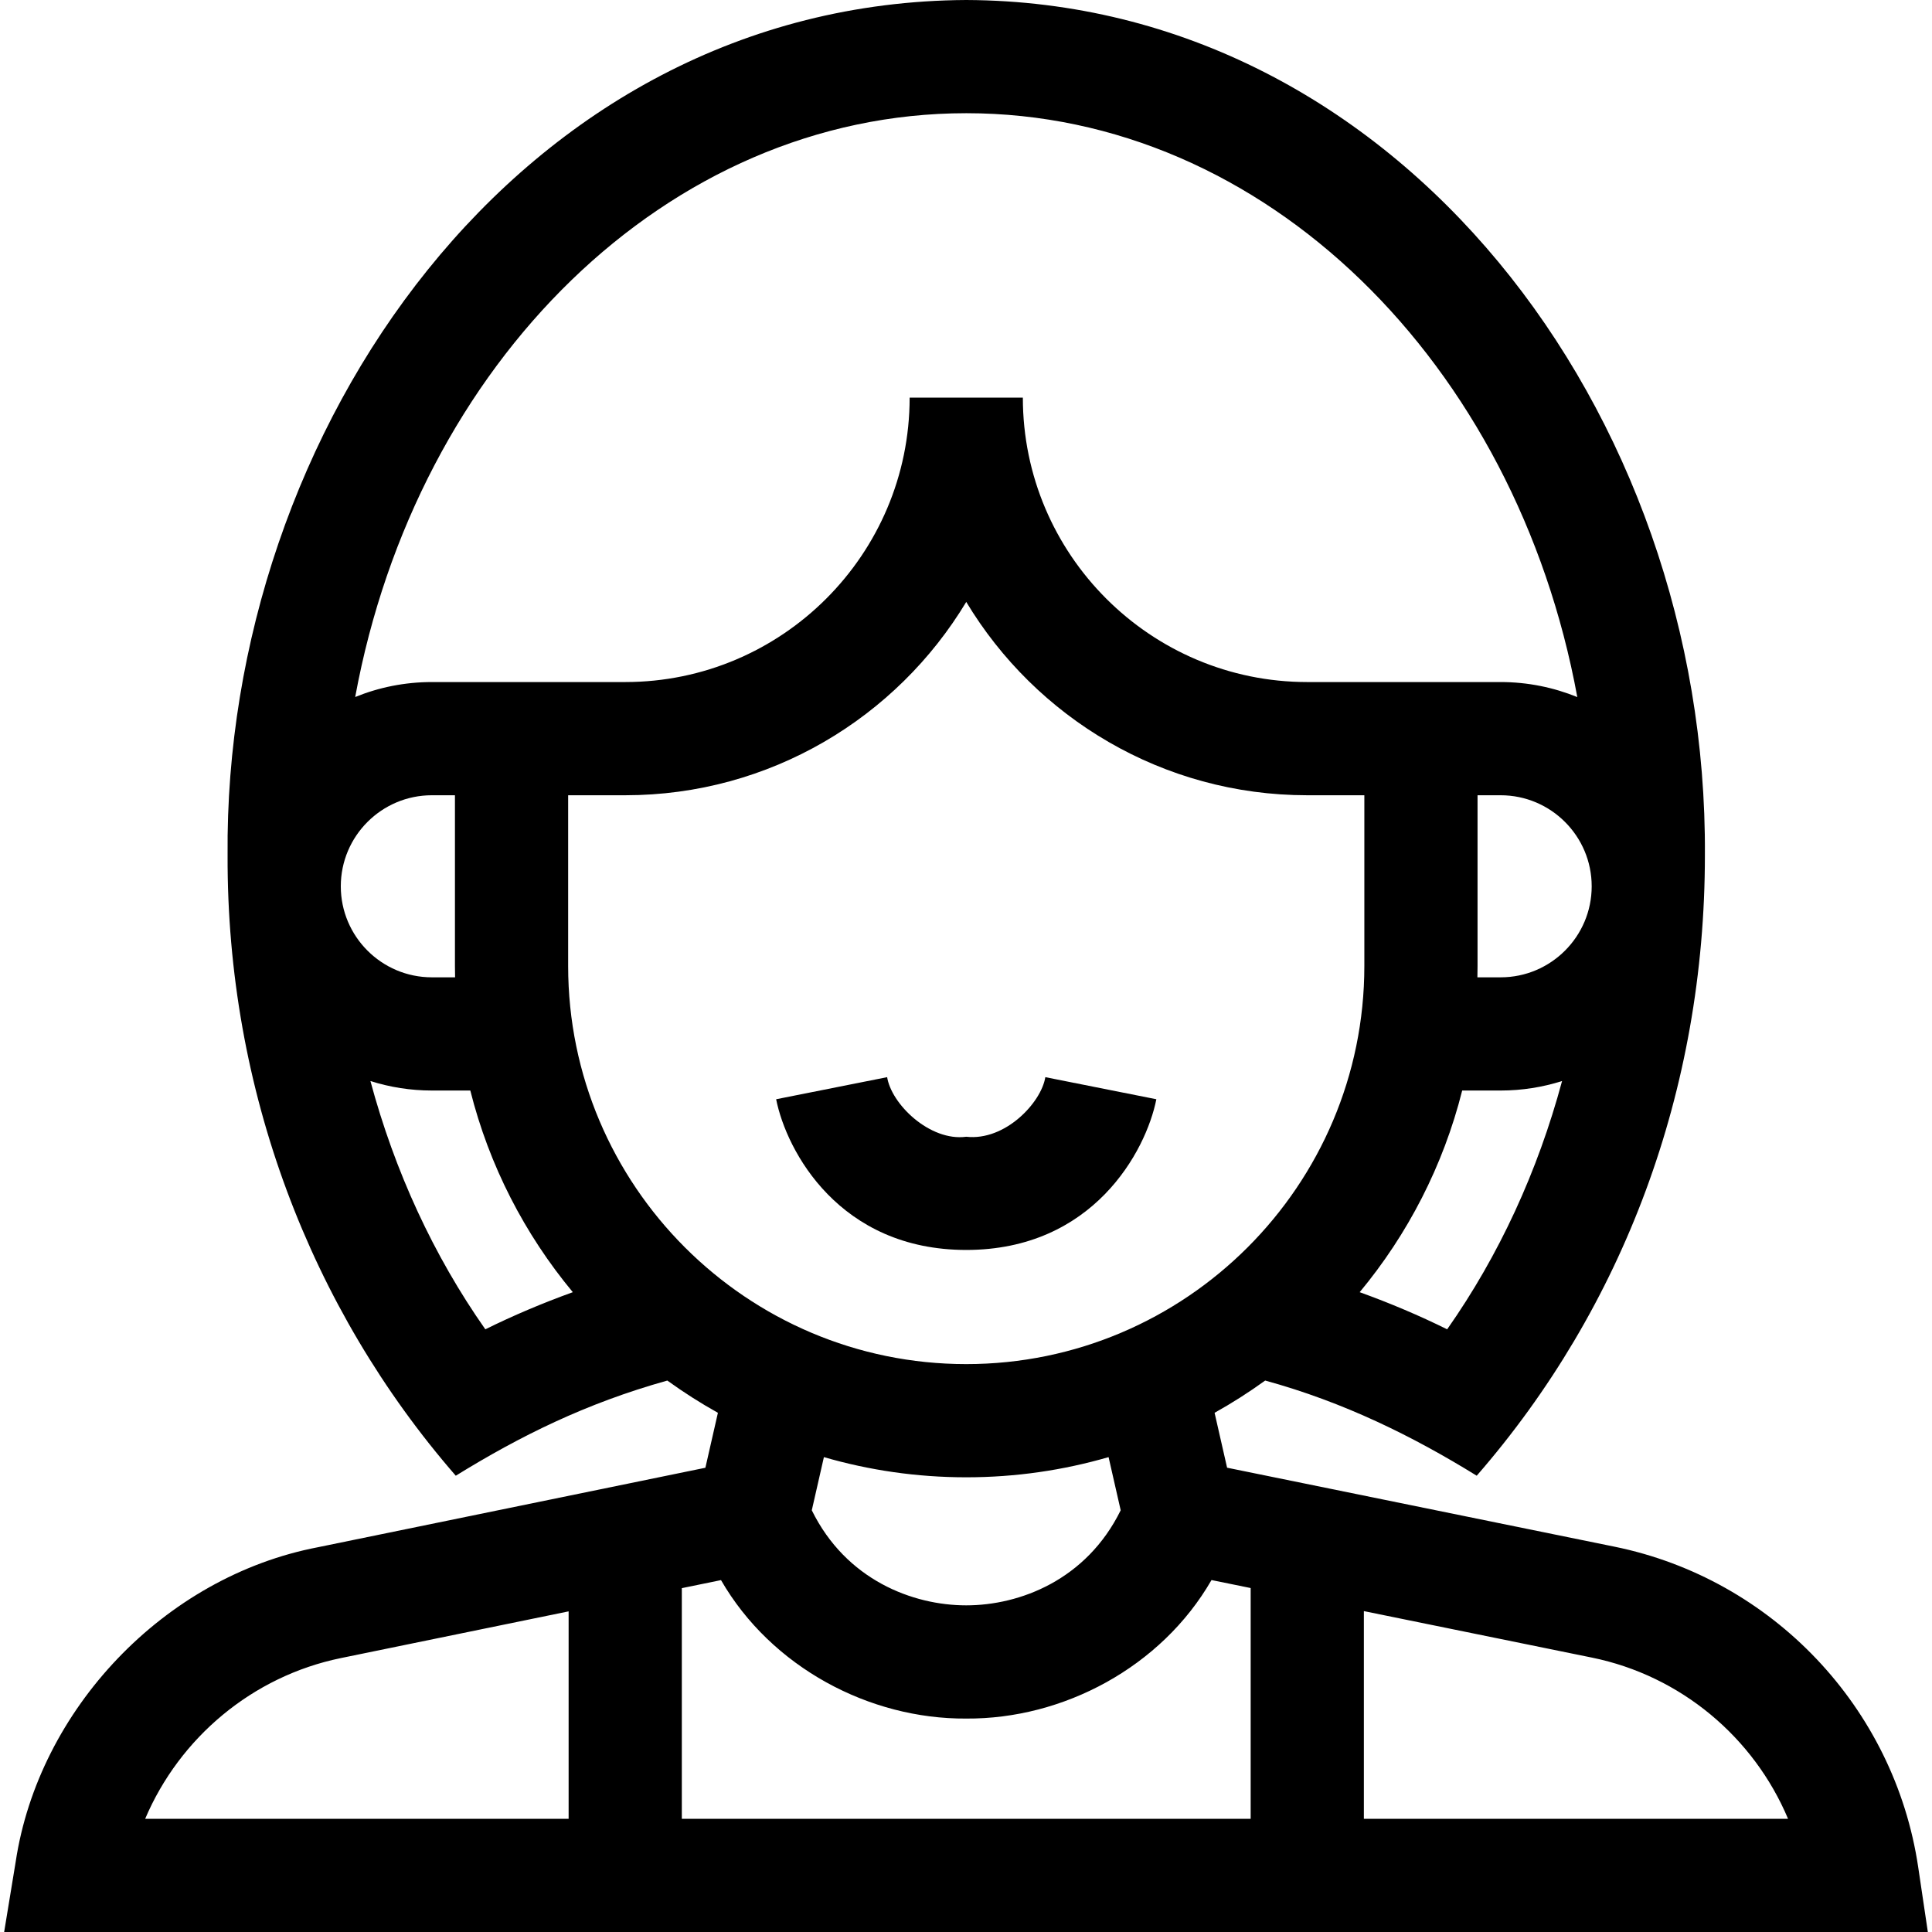 <svg id="Capa_1" enable-background="new 0 0 512.001 512.001" height="512" viewBox="0 0 512.001 512.001" width="512" xmlns="http://www.w3.org/2000/svg"><g><path d="m306.446 291.312-29.424-5.854c-1.07 6.736-10.631 16.959-20.956 15.792-9.615 1.31-19.979-8.694-20.997-15.989l.041.197-29.424 5.854c2.748 13.813 16.813 39.938 50.38 39.938s47.632-26.124 50.38-39.938z"/><path d="m508.342 494.795c-6.283-42.254-38.628-76.376-80.484-84.908l-102.664-20.931-3.315-14.549c4.643-2.591 9.12-5.446 13.408-8.547 20.793 5.703 39.038 14.705 56.061 25.22 38.841-44.63 60.481-102.111 60.469-164.436.773-117.51-81.399-226.155-195.751-226.644-118.464.655-196.786 114.381-195.75 226.646-.234 62.09 21.921 120.093 60.469 164.436 17.004-10.492 34.433-19.172 56.061-25.22 4.288 3.101 8.764 5.955 13.408 8.547l-3.318 14.561-102.653 21.056c-40.827 7.808-74.054 43.067-80.128 83.378l-3.055 18.597h509.8zm-252.276-39.358c25.646.178 51.668-13.58 64.998-36.706l10.377 2.116v61.155h-150.75v-61.126l10.385-2.131c13.332 23.117 39.35 36.87 64.99 36.692zm-105.5-199.436v-45.25h15.125c38.322-.001 71.932-20.563 90.375-51.235 18.443 30.672 52.053 51.234 90.375 51.235h15.125v45.25c0 58.173-47.327 105.5-105.5 105.5s-105.5-47.327-105.5-105.5zm232.948 96.284c-7.301-3.618-15.044-6.9-23.182-9.843 12.738-15.338 22.159-33.522 27.163-53.441h10.197c5.67 0 11.133-.889 16.272-2.515-6.429 23.889-16.694 46.212-30.45 65.799zm8.052-96.284v-45.25h6.125c13.303 0 24.125 10.822 24.125 24.125s-10.822 24.125-24.125 24.125h-6.163c.022-.998.038-1.997.038-3zm-135.5-226.001c79.271 0 145.704 66.373 161.937 154.732-6.277-2.553-13.128-3.981-20.312-3.981h-51.25c-41.562-.001-75.375-33.814-75.375-75.376h-30c0 41.562-33.813 75.375-75.375 75.376h-51.25c-7.18 0-14.035 1.412-20.309 3.963 16.239-88.35 82.668-154.714 161.934-154.714zm-165.75 204.876c0-13.303 10.822-24.125 24.125-24.125h6.125v45.25c0 1.003.016 2.002.038 3h-6.163c-13.302 0-24.125-10.822-24.125-24.125zm38.303 117.409c-13.757-19.588-24.022-41.909-30.451-65.796 5.14 1.624 10.604 2.512 16.273 2.512h10.197c5.004 19.92 14.425 38.103 27.163 53.442-8.138 2.942-15.88 6.225-23.182 9.842zm127.447 39.216c13.085 0 25.741-1.871 37.72-5.348l3.21 14.09c-9.085 18.482-26.769 25.193-40.931 25.193-14.161 0-31.846-6.711-40.93-25.193l3.21-14.09c11.98 3.477 24.636 5.348 37.721 5.348zm-165.754 47.914 60.38-12.386v54.972h-112.218c9.113-21.472 28.425-37.784 51.838-42.586zm271.129 42.586v-55.039l60.424 12.319c23.597 4.811 42.908 21.143 51.986 42.72z"/></g></svg>